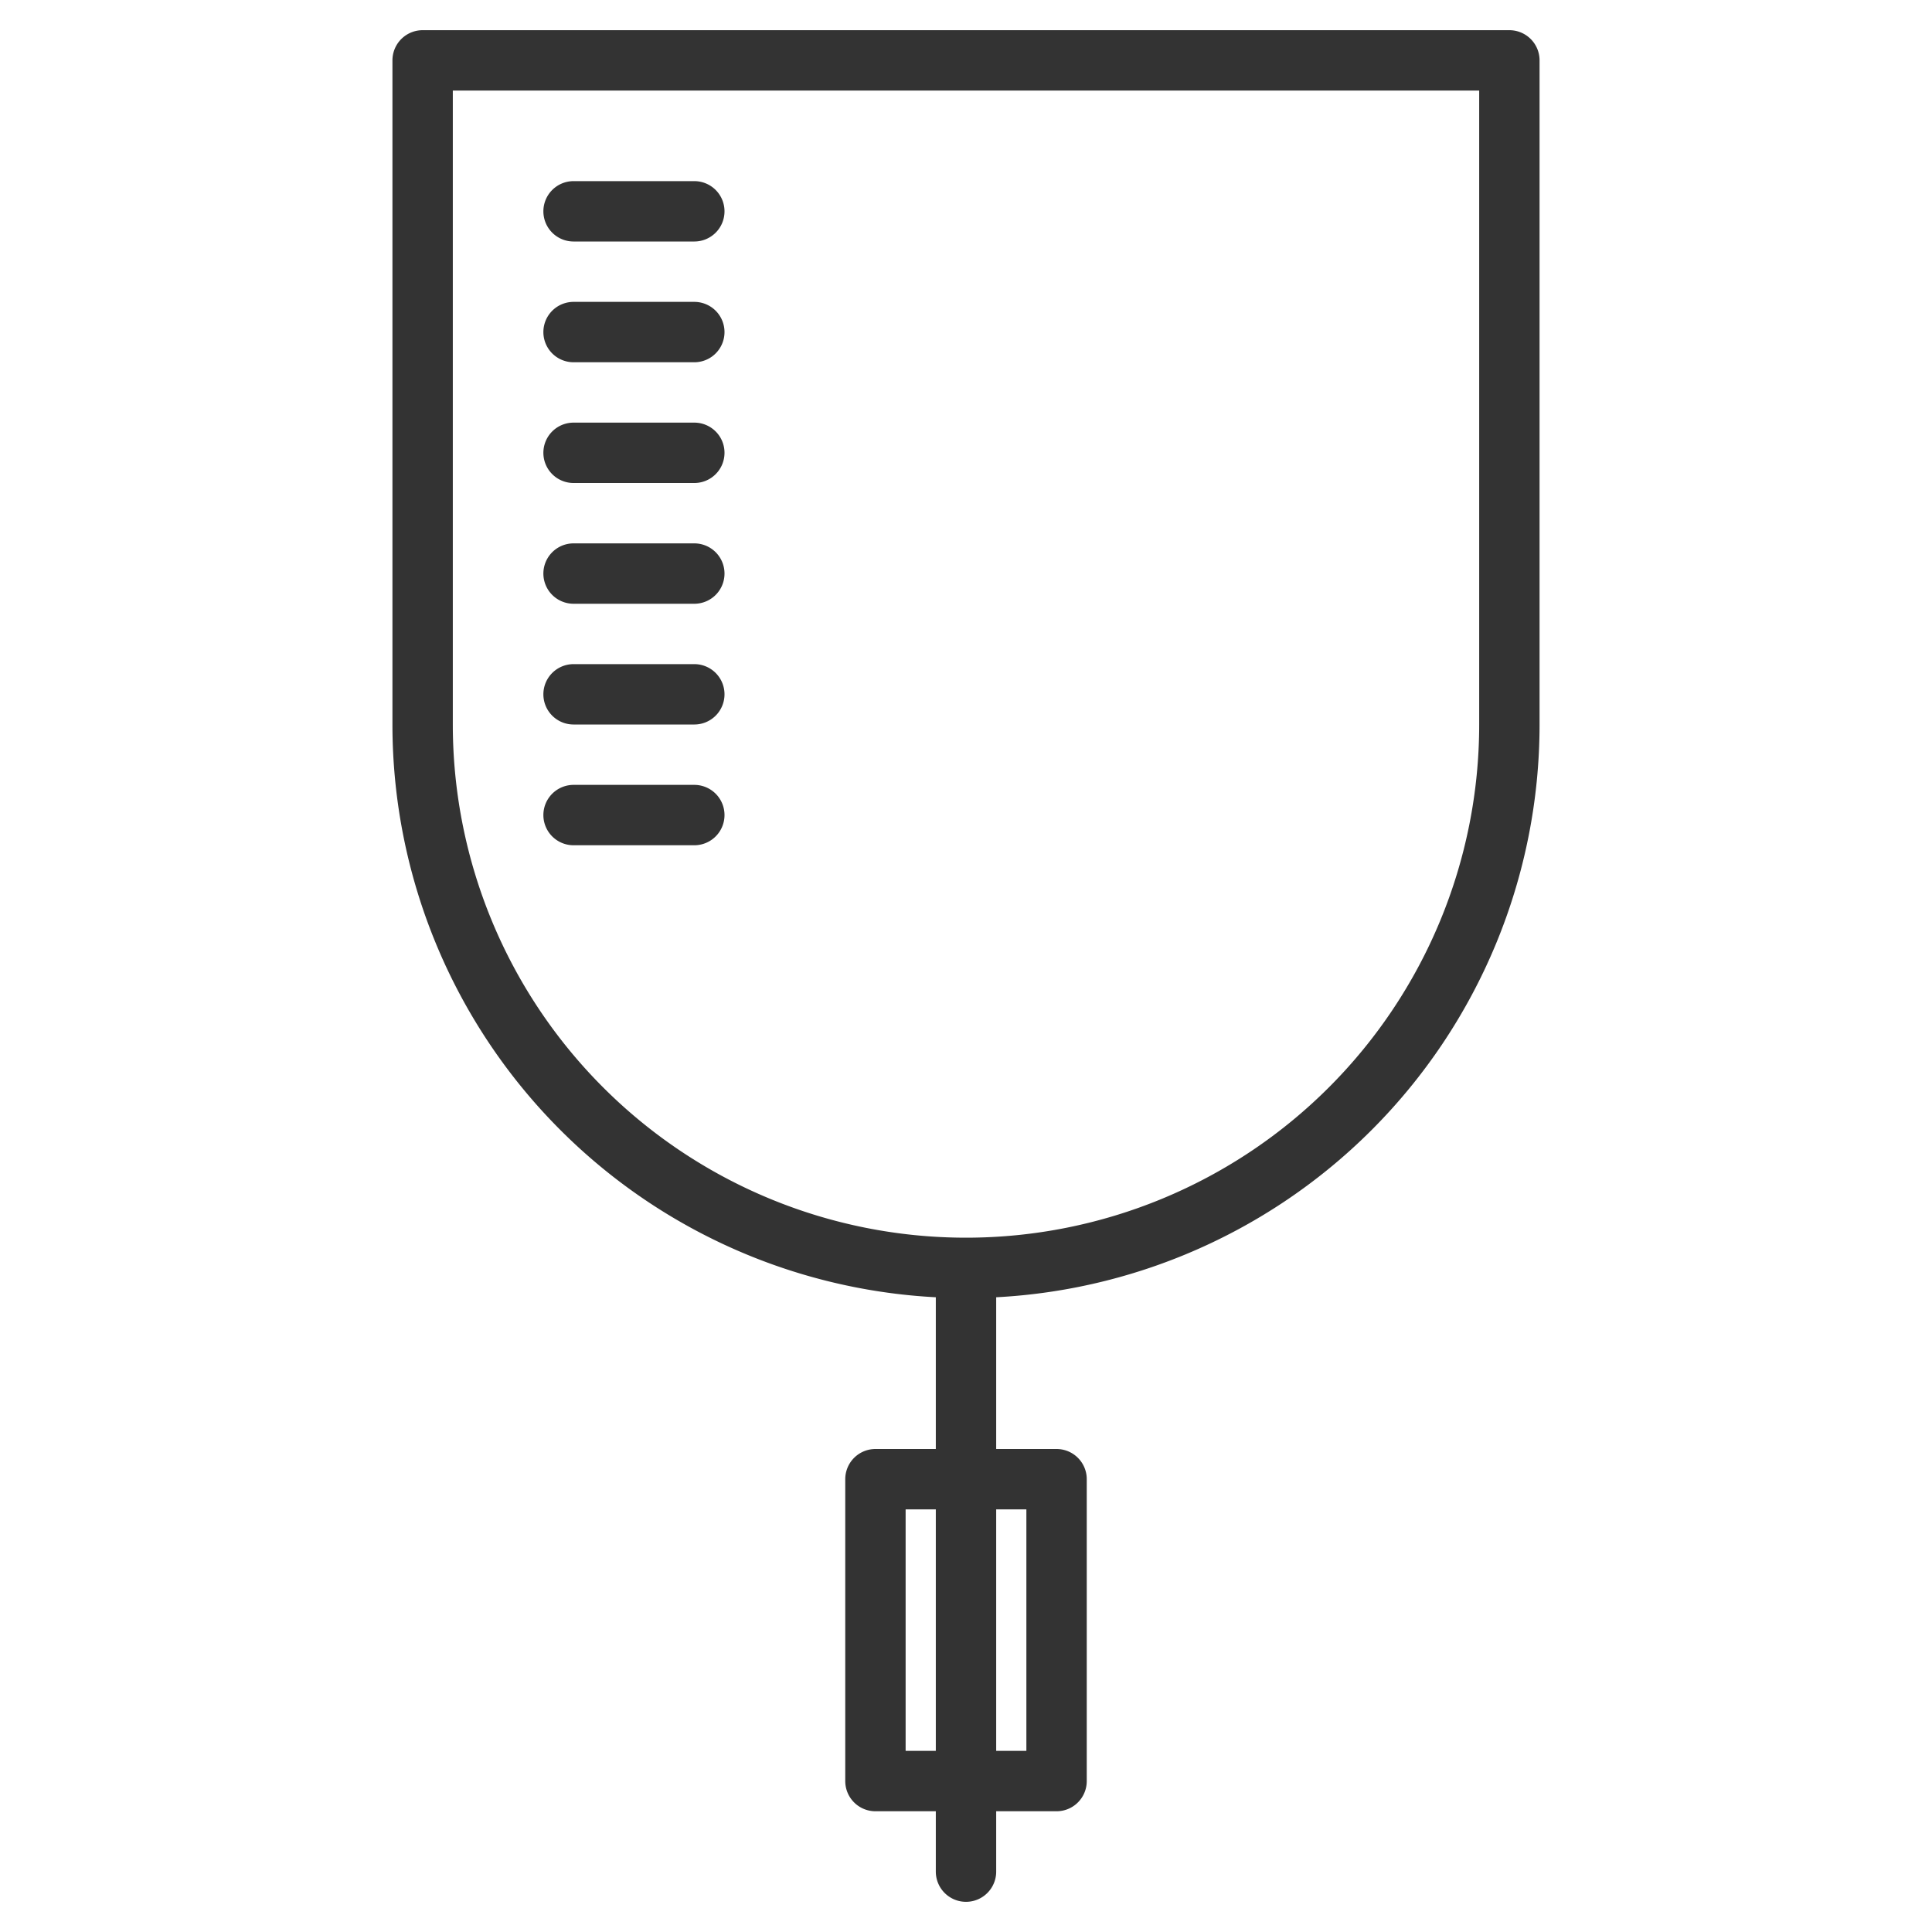 <svg xmlns="http://www.w3.org/2000/svg" viewBox="0 0 32 32"><path d="M16 21a9 9 0 0 1-9-9V1h18v11a9 9 0 0 1-9 9zM9.5 3.5h2m-2 2h2m-2 2h2m-2 2h2m-2 2h2m-2 2h2M16 21v10m-1.5-6.5h3v5h-3z" stroke="#333" stroke-linecap="round" stroke-linejoin="round" stroke-miterlimit="10" fill="none"/></svg>